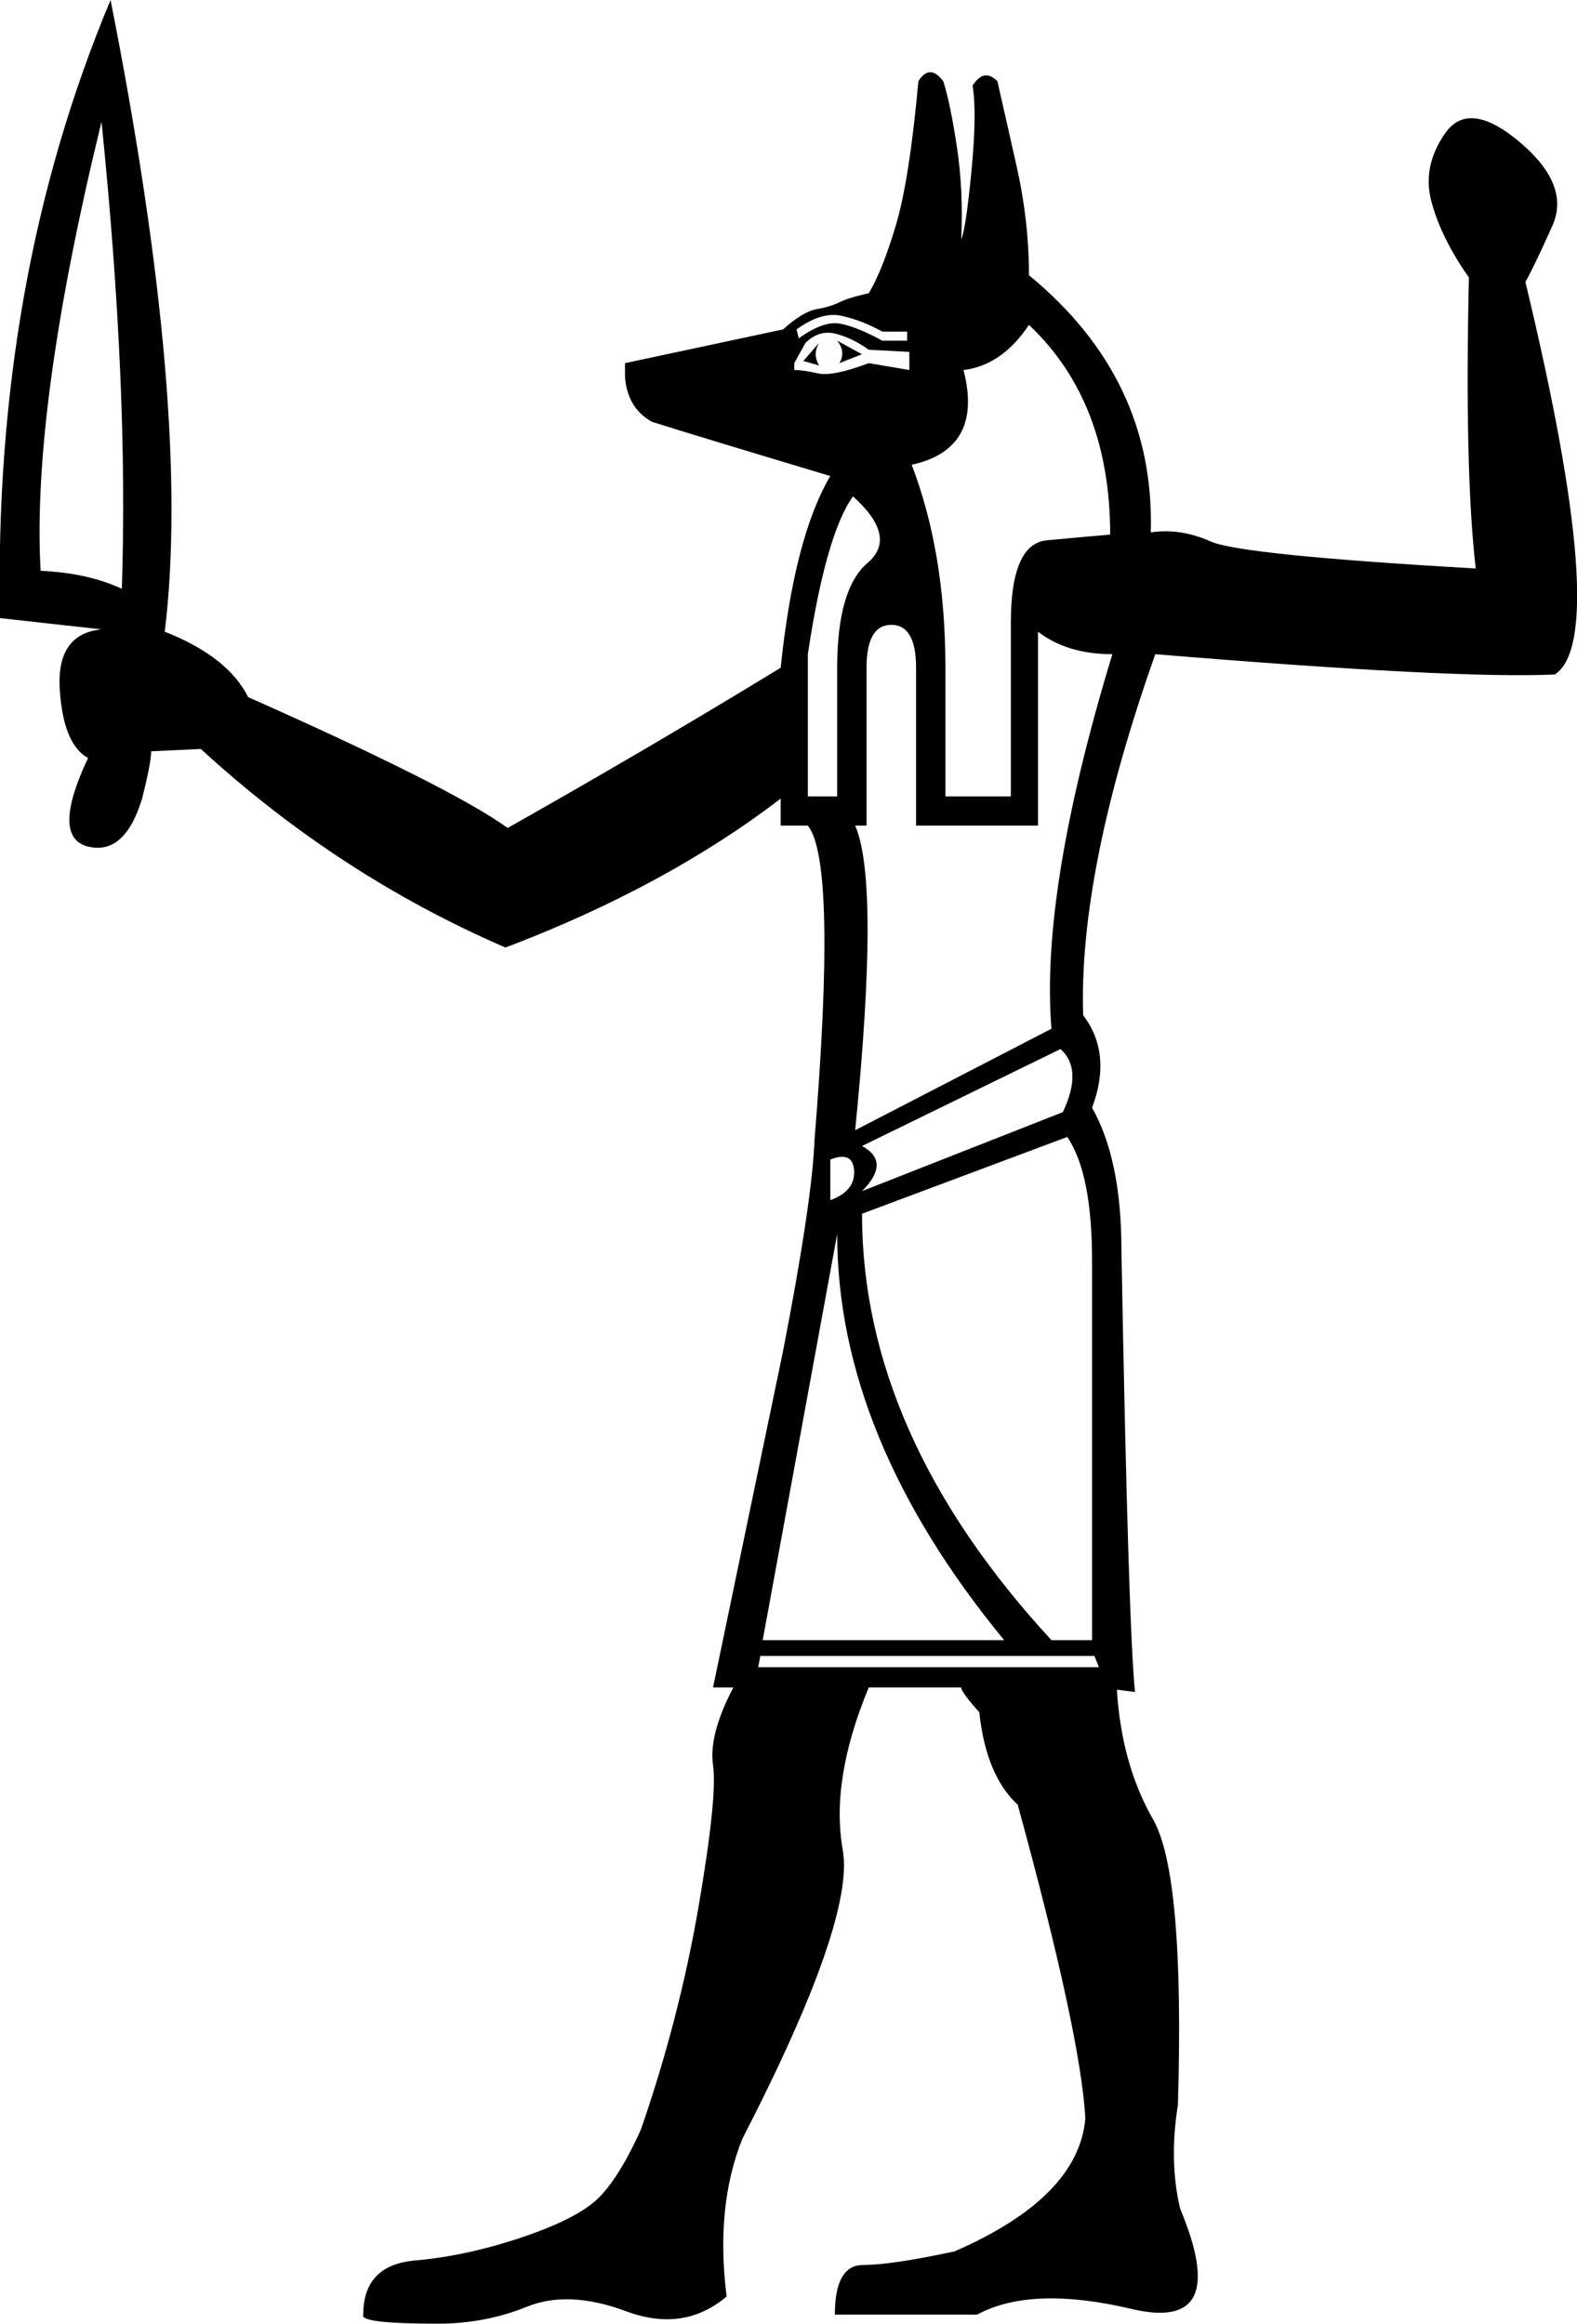 <?xml version='1.0' encoding ='UTF-8' standalone='yes'?>
<svg width='12.195' height='17.973' xmlns='http://www.w3.org/2000/svg' xmlns:xlink='http://www.w3.org/1999/xlink' xmlns:inkscape='http://www.inkscape.org/namespaces/inkscape'>
<path style='fill:#000000; stroke:none' d=' M 6.666 8.864  Q 6.892 8.986 6.666 9.213  L 8.219 8.602  Q 8.376 8.271 8.201 8.114  L 6.666 8.864  Z  M 6.421 9.283  Q 6.613 9.213 6.605 9.056  Q 6.596 8.899 6.421 8.969  L 6.421 9.283  Z  M 5.88 12.808  L 5.863 12.895  L 8.498 12.895  L 8.463 12.808  L 5.88 12.808  Z  M 6.666 9.388  Q 6.666 11.098 8.131 12.686  L 8.445 12.686  L 8.445 9.754  Q 8.445 9.074 8.253 8.794  L 6.666 9.388  Z  M 5.898 12.686  L 7.765 12.686  Q 6.474 11.115 6.474 9.545  L 5.898 12.686  Z  M 0.785 0.942  Q 0.244 3.158 0.314 4.415  Q 0.681 4.432 0.942 4.554  Q 0.995 3.001 0.785 0.942  Z  M 6.474 6.16  L 6.474 5.165  Q 6.474 4.554 6.709 4.354  Q 6.945 4.153 6.596 3.839  Q 6.386 4.135 6.247 5.06  L 6.247 6.16  L 6.474 6.16  Z  M 6.212 2.792  L 6.334 2.827  Q 6.282 2.74 6.334 2.652  L 6.212 2.792  Z  M 6.491 2.809  L 6.666 2.74  L 6.474 2.635  Q 6.543 2.722 6.491 2.809  Z  M 6.16 2.548  L 6.177 2.617  Q 6.369 2.478 6.5 2.504  Q 6.631 2.53 6.823 2.635  L 7.015 2.635  L 7.015 2.565  L 6.823 2.565  Q 6.666 2.478 6.509 2.443  Q 6.352 2.408 6.16 2.548  Z  M 6.142 2.862  Q 6.212 2.862 6.325 2.888  Q 6.439 2.914 6.718 2.809  L 7.032 2.862  L 7.032 2.722  L 6.718 2.705  Q 6.596 2.617 6.465 2.582  Q 6.334 2.548 6.229 2.652  L 6.142 2.809  L 6.142 2.862  Z  M 8.585 4.135  Q 8.585 3.106 7.957 2.513  Q 7.747 2.827 7.451 2.862  Q 7.608 3.472 7.05 3.595  Q 7.311 4.275 7.311 5.165  L 7.311 6.16  L 7.817 6.16  L 7.817 4.816  Q 7.817 4.205 8.096 4.179  Q 8.376 4.153 8.585 4.135  Z  M 8.131 7.957  Q 8.044 6.892 8.602 5.06  Q 8.253 5.06 8.027 4.886  L 8.027 6.386  L 7.084 6.386  L 7.084 5.165  Q 7.084 4.833 6.892 4.833  Q 6.701 4.833 6.701 5.165  L 6.701 6.386  L 6.613 6.386  Q 6.805 6.823 6.613 8.742  L 8.131 7.957  Z  M 6.247 6.386  L 6.037 6.386  L 6.037 6.177  Q 5.148 6.858 3.909 7.329  Q 2.617 6.77 1.553 5.793  L 1.169 5.811  Q 1.169 5.898 1.099 6.177  Q 0.96 6.631 0.663 6.543  Q 0.401 6.456 0.681 5.863  Q 0.489 5.758 0.462 5.331  Q 0.436 4.903 0.785 4.868  L 0 4.781  Q -0.052 2.164 0.855 0  Q 1.483 3.176 1.274 4.886  Q 1.762 5.078 1.919 5.392  Q 3.49 6.09 3.926 6.404  Q 5.008 5.793 6.037 5.165  Q 6.142 4.153 6.421 3.682  Q 5.374 3.368 5.043 3.263  Q 4.851 3.158 4.833 2.914  L 4.833 2.809  L 6.055 2.548  Q 6.212 2.408 6.317 2.391  Q 6.421 2.373 6.491 2.338  Q 6.561 2.303 6.718 2.268  Q 6.823 2.094 6.927 1.745  Q 7.032 1.396 7.102 0.628  Q 7.189 0.489 7.294 0.628  Q 7.346 0.785 7.398 1.125  Q 7.451 1.466 7.433 1.85  Q 7.468 1.78 7.512 1.326  Q 7.556 0.872 7.521 0.663  Q 7.608 0.523 7.713 0.628  Q 7.765 0.855 7.861 1.283  Q 7.957 1.71 7.957 2.129  Q 8.934 2.931 8.899 4.118  Q 9.126 4.083 9.362 4.188  Q 9.597 4.293 11.412 4.397  Q 11.325 3.647 11.359 2.146  Q 11.15 1.85 11.072 1.57  Q 10.993 1.291 11.176 1.03  Q 11.359 0.768 11.752 1.099  Q 12.145 1.431 12.005 1.745  Q 11.865 2.059 11.796 2.181  Q 12.459 4.938 12.023 5.217  Q 11.255 5.252 8.934 5.06  Q 8.341 6.735 8.376 7.852  Q 8.602 8.149 8.445 8.568  Q 8.672 8.969 8.672 9.667  Q 8.725 12.581 8.777 13.087  L 8.637 13.069  Q 8.672 13.645 8.917 14.073  Q 9.161 14.5 9.109 16.28  Q 9.039 16.716 9.126 17.083  Q 9.527 18.043 8.751 17.859  Q 7.974 17.676 7.556 17.903  L 6.456 17.903  Q 6.456 17.519 6.674 17.519  Q 6.892 17.519 7.381 17.414  Q 8.341 16.996 8.393 16.385  Q 8.358 15.739 7.87 13.959  Q 7.625 13.733 7.573 13.244  Q 7.433 13.087 7.433 13.052  L 6.718 13.052  Q 6.421 13.767 6.517 14.308  Q 6.613 14.849 5.741 16.542  Q 5.531 17.065 5.619 17.763  Q 5.287 18.043 4.842 17.877  Q 4.397 17.711 4.074 17.842  Q 3.752 17.973 3.385 17.973  Q 2.774 17.973 2.809 17.903  Q 2.809 17.519 3.211 17.484  Q 3.612 17.449 4.048 17.301  Q 4.484 17.153 4.642 16.987  Q 4.799 16.821 4.956 16.472  Q 5.252 15.617 5.401 14.753  Q 5.549 13.89 5.514 13.654  Q 5.479 13.418 5.671 13.052  L 5.514 13.052  L 6.055 10.452  Q 6.282 9.283 6.299 8.812  Q 6.474 6.666 6.247 6.386  Z '/></svg>
